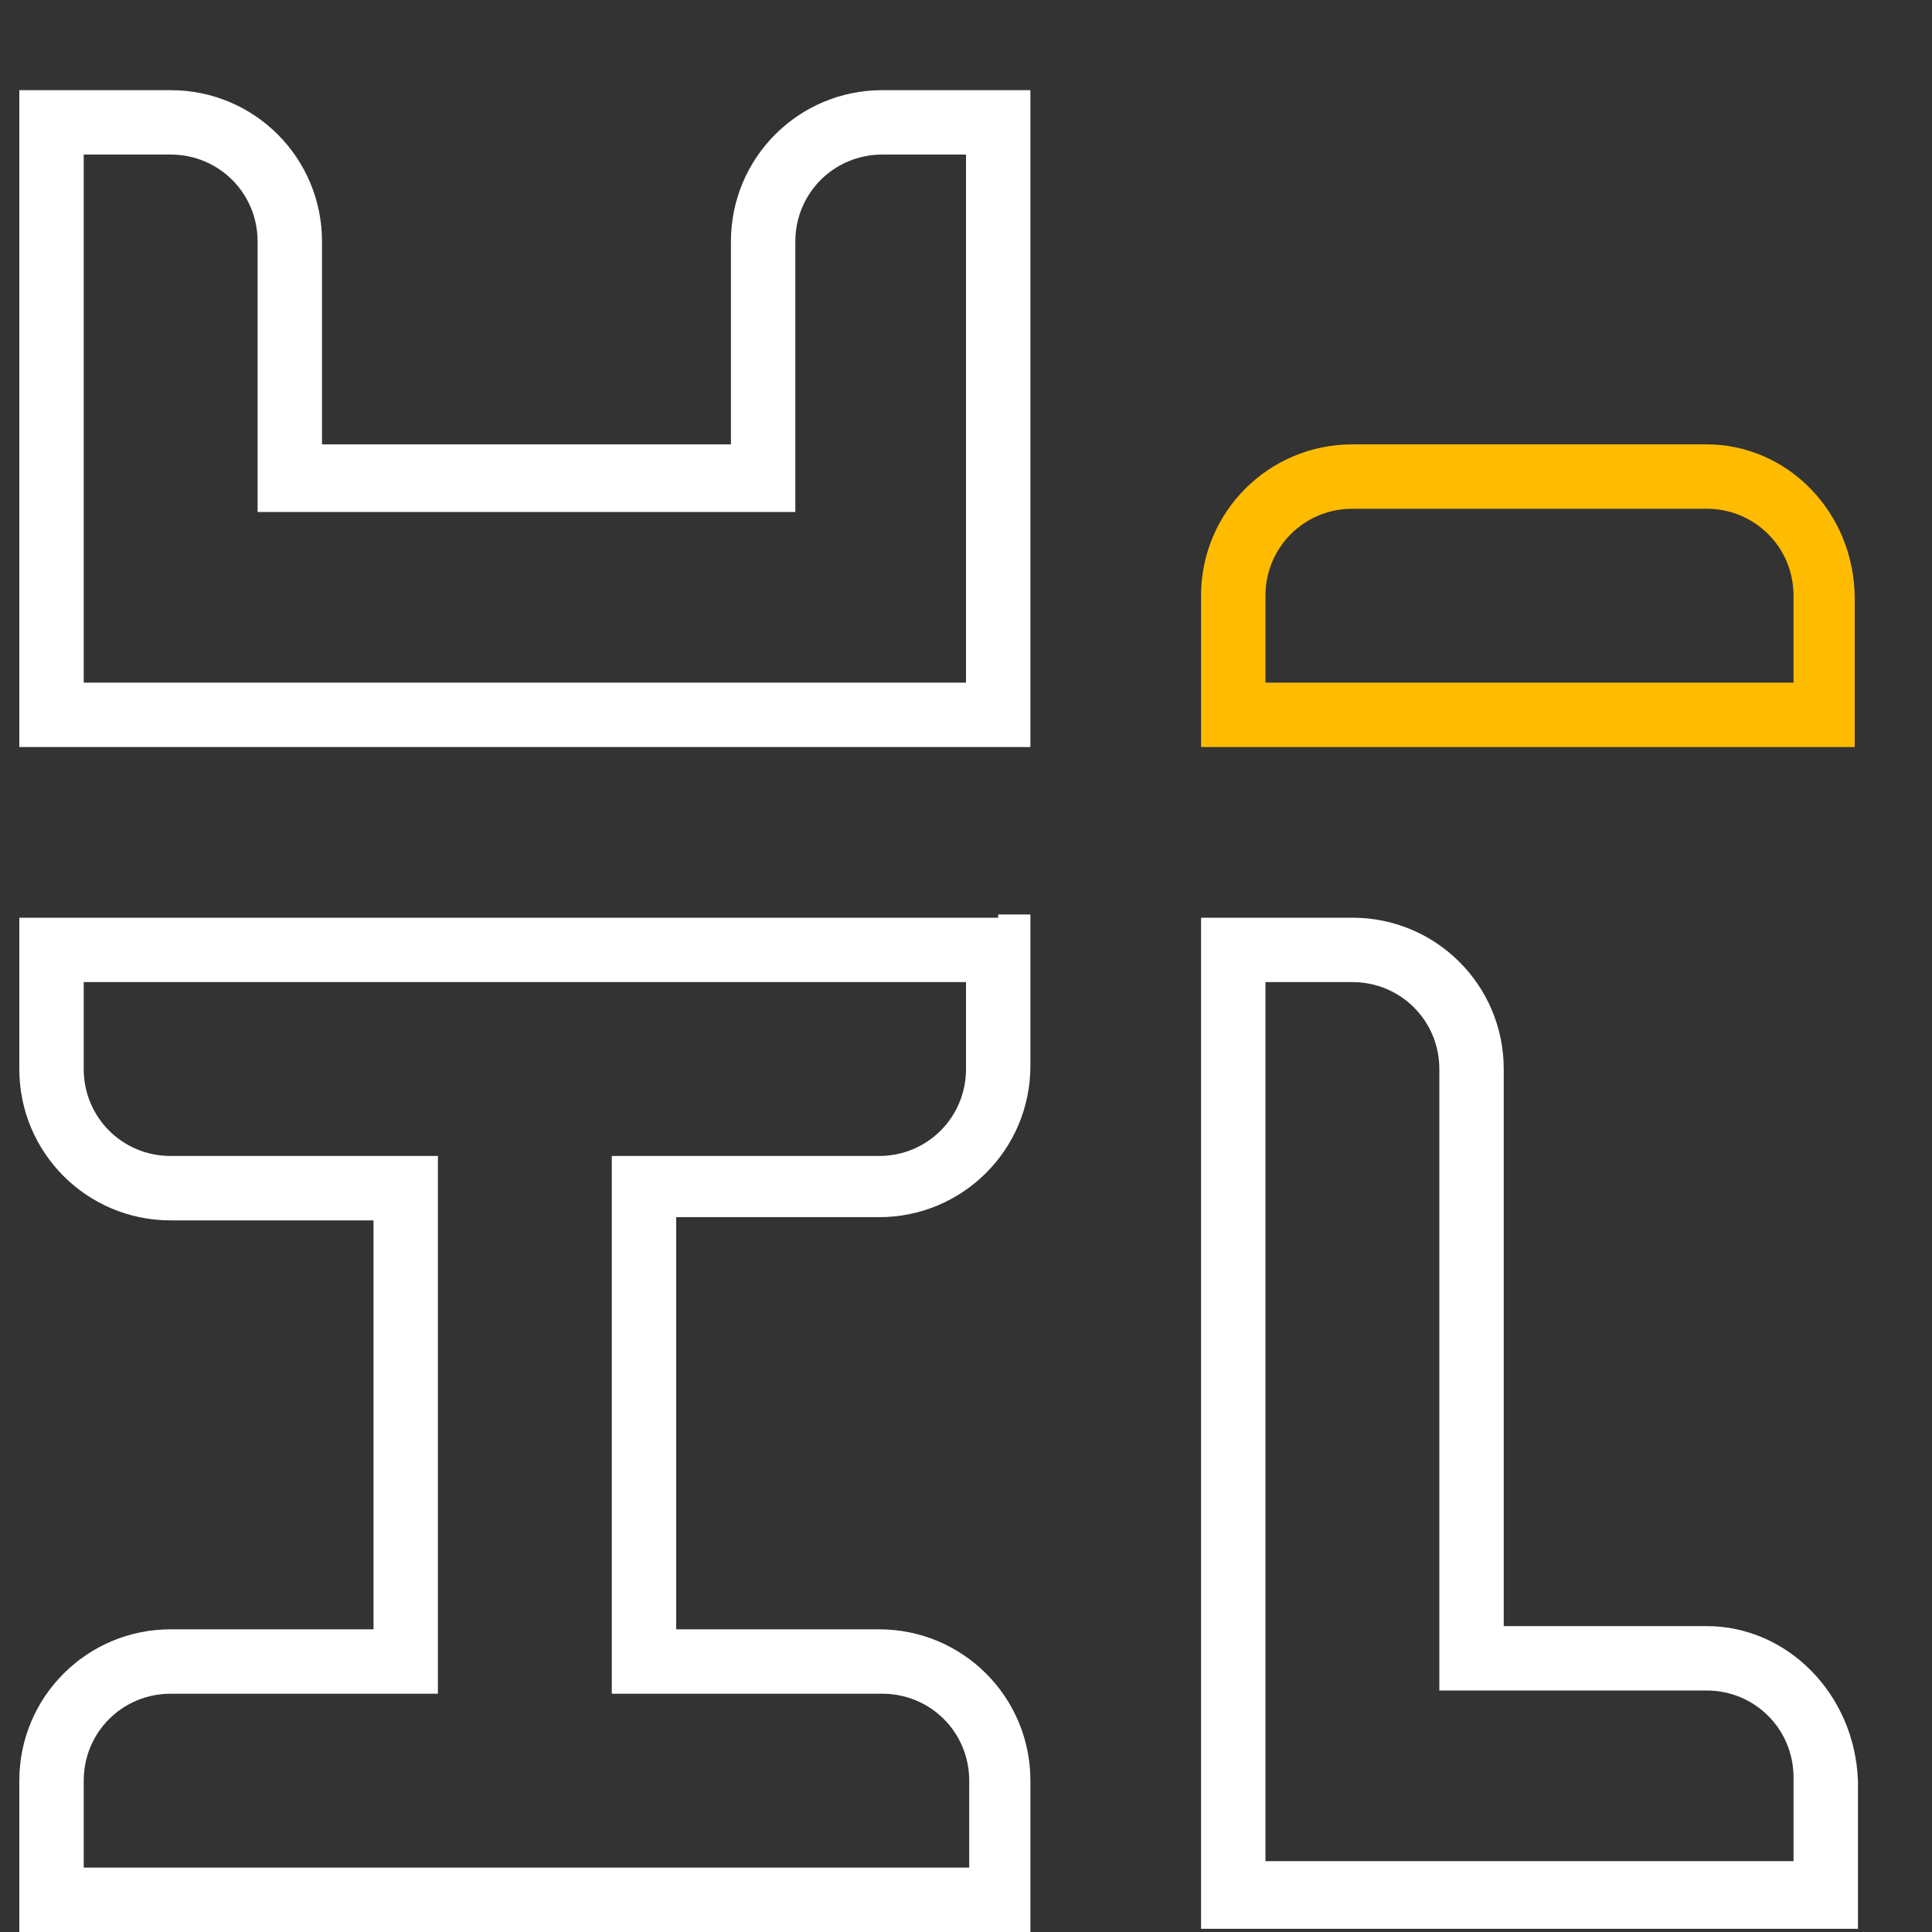 <?xml version="1.0" encoding="utf-8"?>
<!-- Generator: Adobe Illustrator 20.1.0, SVG Export Plug-In . SVG Version: 6.00 Build 0)  -->
<svg version="1.1" id="Layer_1" xmlns="http://www.w3.org/2000/svg" xmlns:xlink="http://www.w3.org/1999/xlink" x="0px" y="0px"
	 viewBox="0 0 60 60" style="enable-background:new 0 0 60 60;" xml:space="preserve">
<rect x="0" y="0" width="60" height="60" fill="#333333" stroke="none"/>
<style type="text/css">
	.st0{fill:#FFFFFF;}
	.st1{fill:#FFBB00;}
</style>
<path class="st0" d="M31,2.8h-1.2h-2.4c-2.6,0-4.7,2.1-4.7,4.7v6.3H10V7.5c0-2.6-2.1-4.7-4.7-4.7H3.5H1.6h-1v1v0.5v14.2v2.4v1.3v1h1
	h0.9h28.2H31h1v-1v-1.3V4.7V3.8v-1H31z M30,21.2H2.6v-2.7V4.8h2.7C6.8,4.8,8,6,8,7.5v6.6v0.8v1h1h1.3h13.4c0,0,0,0,0,0h1h0v-1
	c0,0,0,0,0,0V7.5c0-1.5,1.2-2.7,2.7-2.7H30V21.2z"/>
<path class="st0" d="M31,28.5h-0.7H2.9H1.6h-1v1v0.4v3.3c0,2.6,2.1,4.7,4.7,4.7h6.3v12.7H5.3c-2.6,0-4.7,2.1-4.7,4.7v3v0.7v1h1h0.6
	h28.4H31h1v-1v-0.7v-3c0-2.6-2.1-4.7-4.7-4.7H21V37.8h6.3c2.6,0,4.7-2.1,4.7-4.7v-2.8v-0.9v-1H31z M30,33.2c0,1.5-1.2,2.7-2.7,2.7
	H20c0,0,0,0,0,0h-1v1.4h0v13.6v0.7v1h1h0.8h6.6c1.5,0,2.7,1.2,2.7,2.7v2.7H2.6v-2.7c0-1.5,1.2-2.7,2.7-2.7h6.6v0h1.7v-1v-0.8v-13
	v-0.9v-1h-1h-1.1H5.3c-1.5,0-2.7-1.2-2.7-2.7v-2.7H30V33.2z"/>
<path class="st0" d="M53,50.5h-6.3V33.2c0-2.6-2.1-4.7-4.7-4.7h-2.7h-1h-1v1v0.3v28.4v0.7v1h1h2h15.6h0.8h1v-1v-0.6v-3
	C57.6,52.6,55.5,50.5,53,50.5z M55.6,57.8H39.3V30.5H42c1.5,0,2.7,1.2,2.7,2.7v17.6v0.7v1h1h1H53c1.5,0,2.7,1.2,2.7,2.7V57.8z"/>
<path class="st1" d="M53,13.8H42c-2.6,0-4.7,2.1-4.7,4.7v3.1v0.6v1h1H39h16.8h0.8h1v-1v-0.7v-2.9C57.6,15.9,55.5,13.8,53,13.8z
	 M55.6,21.2H39.3v-2.7c0-1.5,1.2-2.7,2.7-2.7h11c1.5,0,2.7,1.2,2.7,2.7V21.2z"/>
</svg>
